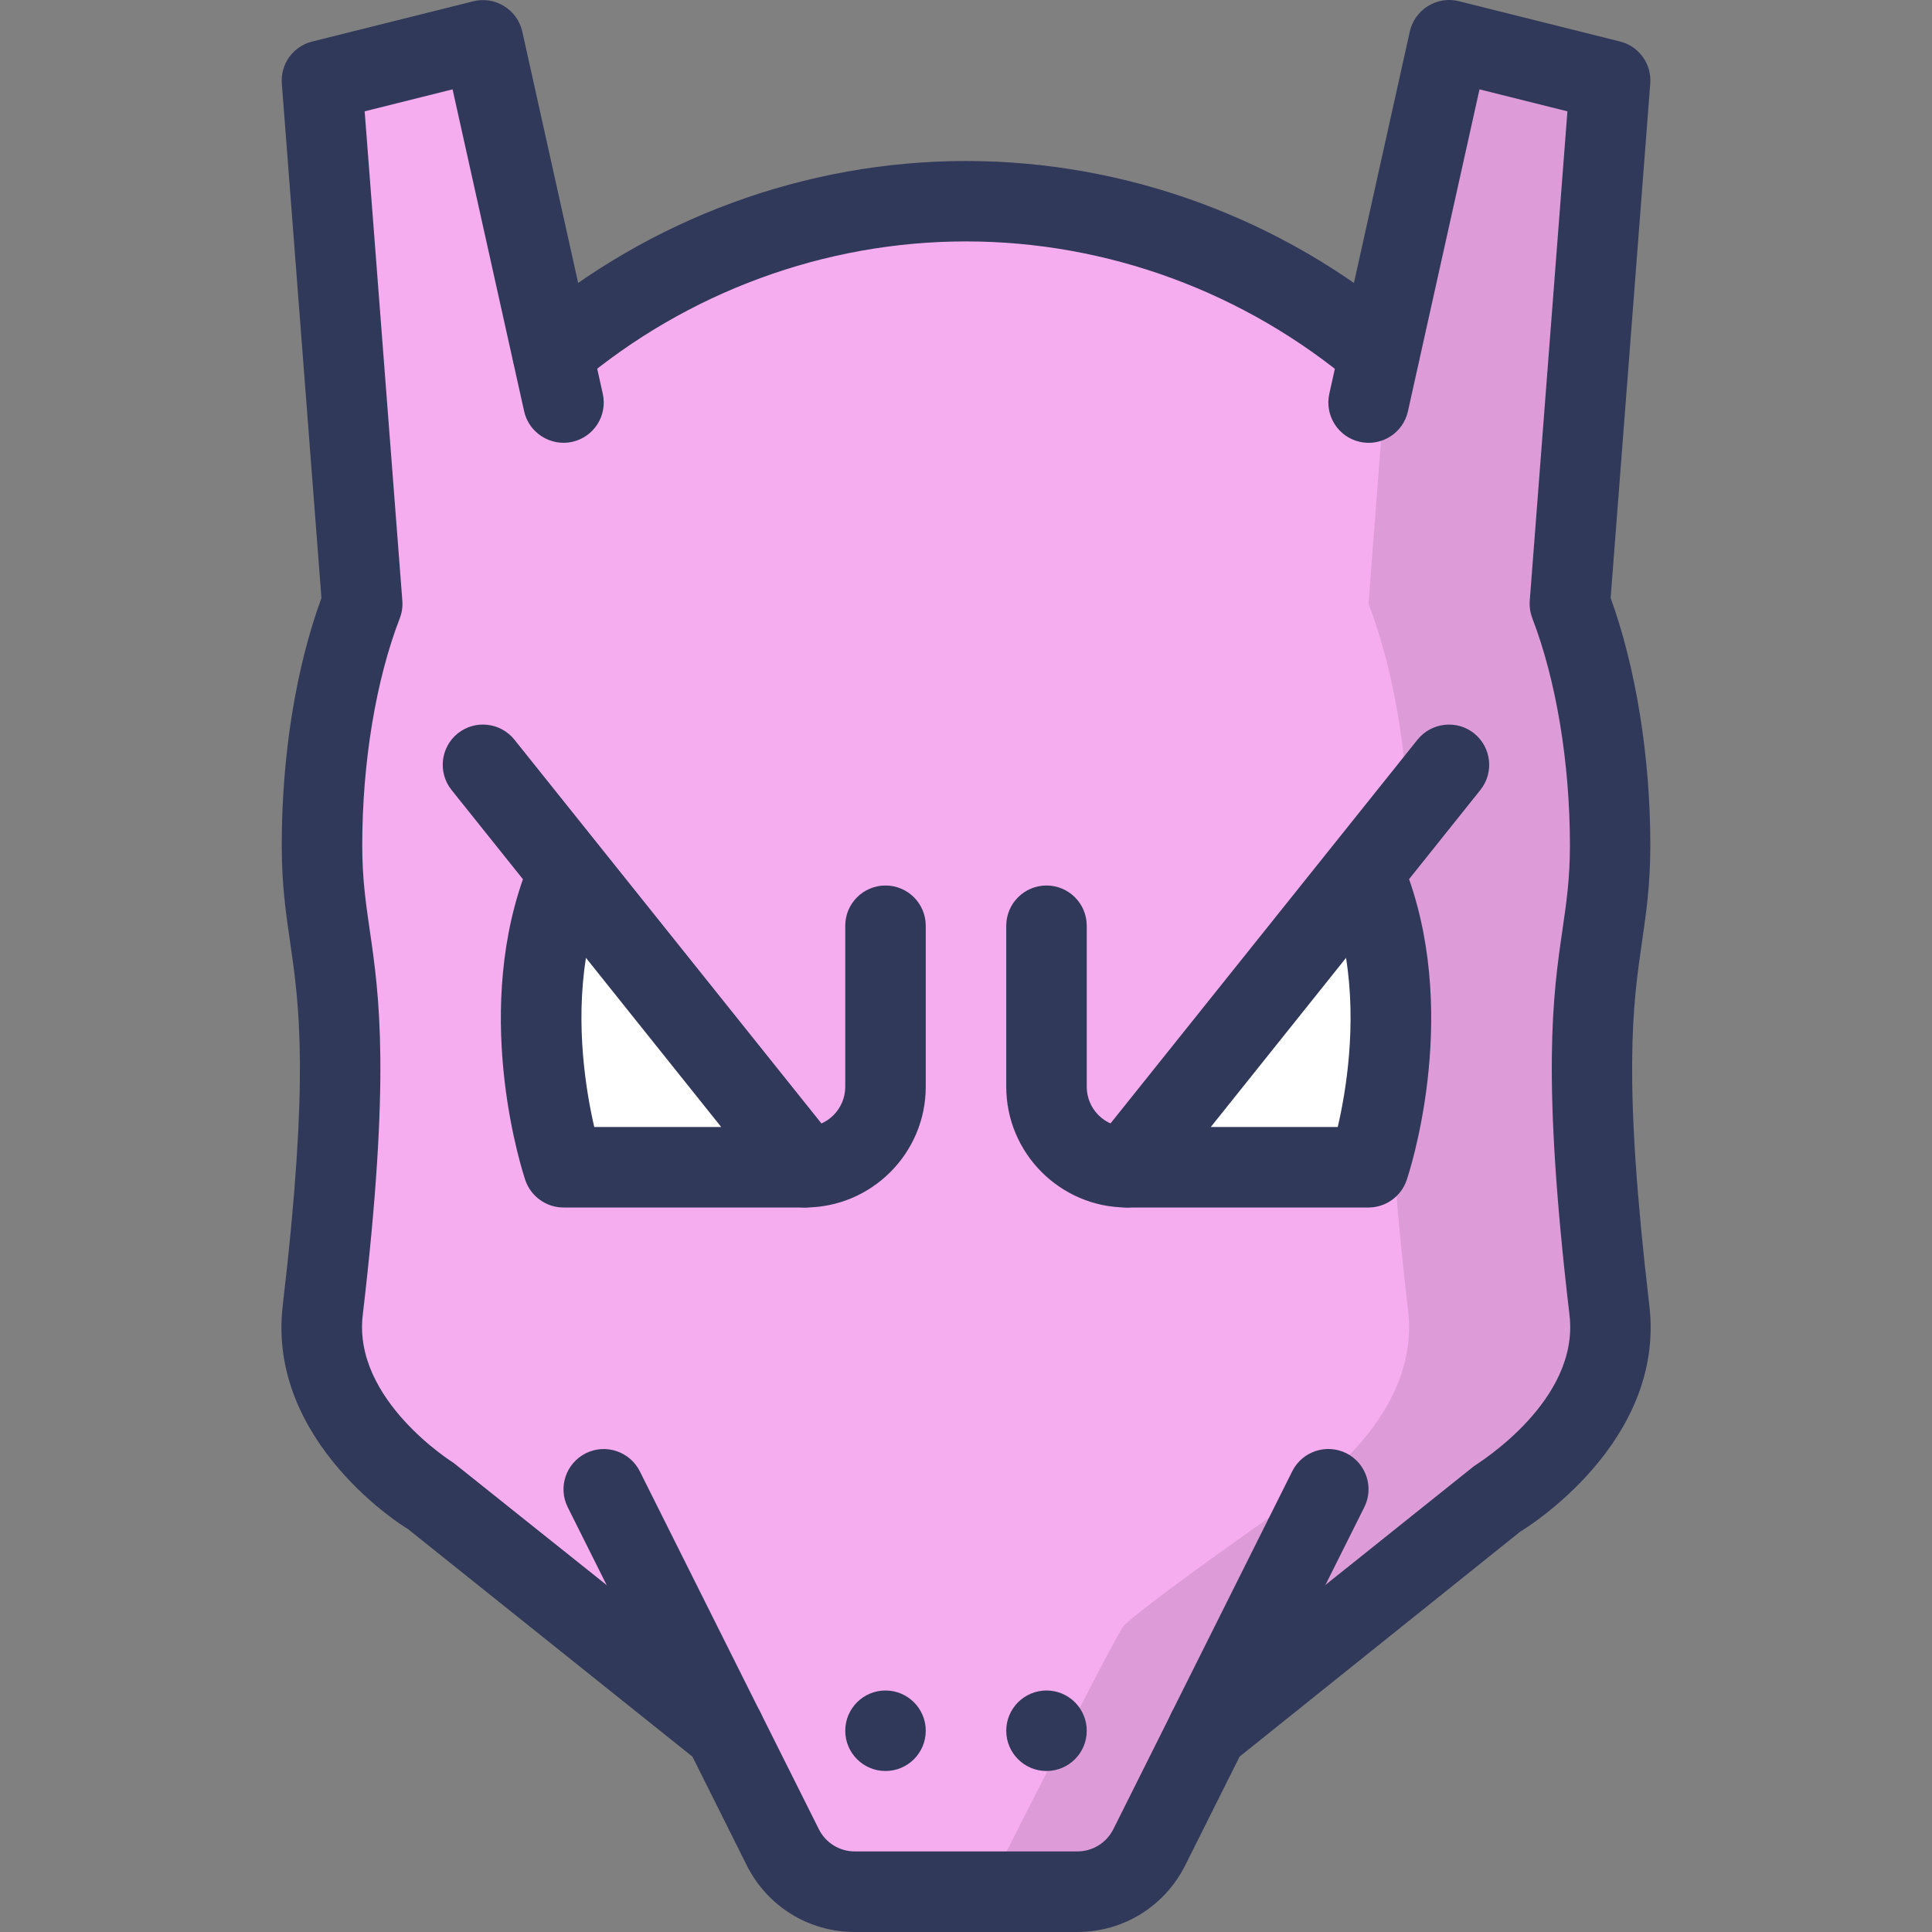 <?xml version="1.0" encoding="iso-8859-1"?>
<!-- Generator: Adobe Illustrator 19.0.0, SVG Export Plug-In . SVG Version: 6.00 Build 0)  -->
<svg version="1.1" id="Layer_1" xmlns="http://www.w3.org/2000/svg" xmlns:xlink="http://www.w3.org/1999/xlink" x="0px" y="0px"
	 viewBox="0 0 24 24" style="enable-background:new 0 0 24 24;" xml:space="preserve">
<rect x="0" y="0" width="24" height="24" fill="#808080" stroke="none"/>
<g>
	<g>
		<g>
			<path style="fill:#F5ADEF;" d="M19.902,11.625C19.953,11.278,20,10.951,20,10.5c0-1.081-0.182-2.174-0.5-3l0.468-6.079
				c0.019-0.243-0.141-0.464-0.377-0.523l-1.092-0.273c-0.04-0.01-0.081-0.015-0.122-0.015c-0.092,0-0.183,0.025-0.263,0.075
				c-0.115,0.071-0.196,0.185-0.226,0.317L17,5l0.067-0.304c0.042-0.188-0.029-0.384-0.181-0.503C15.484,3.101,13.748,2.5,12,2.5
				c-1.749,0-3.484,0.602-4.886,1.694C6.962,4.313,6.891,4.508,6.933,4.697L6.112,1.001C6.083,0.869,6.001,0.755,5.886,0.684
				c-0.08-0.049-0.17-0.075-0.263-0.075c-0.041,0-0.082,0.005-0.122,0.015L4.409,0.897C4.173,0.956,4.013,1.177,4.032,1.42
				L4.5,7.499c-0.318,0.82-0.5,1.914-0.5,3c0,0.45,0.047,0.778,0.098,1.125c0.113,0.776,0.253,1.741-0.089,4.654
				c-0.161,1.363,1.3,2.28,1.313,2.284l1.903,1.519c0.091,0.073,0.202,0.109,0.312,0.109c0.111,0,0.223-0.037,0.314-0.111
				c0.183-0.147,0.238-0.402,0.133-0.612L7.5,18.499l2.224,4.447c0.17,0.341,0.513,0.553,0.895,0.553h2.764
				c0.381,0,0.724-0.212,0.894-0.553l2.224-4.447l-0.481,0.963c-0.105,0.21-0.05,0.465,0.133,0.612
				c0.092,0.074,0.203,0.111,0.314,0.111c0.11,0,0.221-0.037,0.313-0.109l1.82-1.458c0.363-0.238,1.538-1.112,1.394-2.341
				C19.649,13.366,19.789,12.401,19.902,11.625z"/>
		</g>
	</g>
	<g>
		<g>
			<g>
				<path style="fill:#DD9CD8;" d="M19.902,11.625C19.953,11.278,20,10.951,20,10.5c0-1.081-0.182-2.174-0.5-3l0.468-6.079
					c0.019-0.243-0.141-0.464-0.377-0.523l-1.092-0.273c-0.04-0.01-0.081-0.015-0.122-0.015c-0.092,0-0.183,0.025-0.263,0.075
					c-0.115,0.071-0.196,0.185-0.226,0.317l-0.594,2.674L17,7.5c0.318,0.826,0.5,1.919,0.5,3c0,0.451-0.047,0.778-0.098,1.125
					c-0.113,0.776-0.253,1.741,0.09,4.654c0.144,1.229-1.03,2.103-1.394,2.341c0,0-1.719,1.192-2.132,1.567
					C13.884,20.262,12.504,23,12.504,23c-0.17,0.341-1.24,0.5-1.622,0.5h2.5c0.381,0,0.724-0.212,0.894-0.553L16.5,18.5
					l-0.481,0.963c-0.105,0.21-0.05,0.465,0.133,0.612c0.092,0.074,0.203,0.111,0.314,0.111c0.11,0,0.221-0.037,0.313-0.109
					l1.82-1.458c0.363-0.238,1.538-1.112,1.394-2.341C19.649,13.366,19.789,12.401,19.902,11.625z"/>
			</g>
		</g>
	</g>
	<g>
		<g>
			<path style="fill:#FFFFFF;" d="M15.041,14.5c-0.192,0-0.367-0.11-0.451-0.283c-0.083-0.173-0.06-0.379,0.06-0.529l1.68-2.101
				c0.097-0.12,0.241-0.188,0.391-0.188c0.042,0,0.085,0.005,0.128,0.017c0.191,0.051,0.334,0.209,0.366,0.405
				c0.149,0.938-0.004,1.838-0.109,2.292c-0.053,0.227-0.255,0.387-0.487,0.387L15.041,14.5L15.041,14.5z"/>
		</g>
	</g>
	<g>
		<g>
			<path style="fill:#FFFFFF;" d="M7.382,14.5c-0.232,0-0.435-0.161-0.487-0.387c-0.105-0.454-0.259-1.354-0.109-2.292
				c0.031-0.195,0.174-0.354,0.366-0.405c0.042-0.011,0.085-0.017,0.128-0.017c0.149,0,0.294,0.067,0.391,0.188l1.68,2.101
				c0.12,0.15,0.143,0.356,0.06,0.529C9.328,14.39,9.153,14.5,8.96,14.5L7.382,14.5L7.382,14.5z"/>
		</g>
	</g>
	<g id="Mewtwo">
		<g>
			<g>
				<path style="fill:#31395A;" d="M6.865,4.887c-0.143,0-0.284-0.06-0.382-0.177C6.305,4.499,6.331,4.182,6.542,4.005
					C8.074,2.712,10.012,2,12,2s3.926,0.712,5.458,2.004c0.211,0.178,0.238,0.494,0.06,0.705c-0.179,0.21-0.494,0.238-0.705,0.06
					C15.461,3.627,13.752,2.999,12,2.999S8.538,3.627,7.187,4.768C7.093,4.849,6.979,4.887,6.865,4.887z"/>
			</g>
		</g>
		<g>
			<g>
				<path style="fill:#31395A;" d="M9.001,22c-0.184,0-0.36-0.101-0.448-0.276l-1.5-3c-0.124-0.247-0.023-0.547,0.224-0.671
					c0.247-0.123,0.547-0.023,0.671,0.224l1.5,3c0.124,0.247,0.023,0.547-0.224,0.671C9.152,21.983,9.076,22,9.001,22z"/>
			</g>
		</g>
		<g>
			<g>
				<path style="fill:#31395A;" d="M15,22c-0.075,0-0.151-0.017-0.223-0.053c-0.247-0.124-0.347-0.424-0.224-0.671l1.5-3
					c0.124-0.247,0.424-0.346,0.671-0.224c0.247,0.124,0.347,0.424,0.224,0.671l-1.5,3C15.359,21.899,15.183,22,15,22z"/>
			</g>
		</g>
		<g>
			<g>
				<path style="fill:#31395A;" d="M10,15H7c-0.214,0-0.405-0.137-0.474-0.339c-0.027-0.081-0.651-1.964-0.03-3.739L5.609,9.813
					C5.437,9.597,5.472,9.283,5.687,9.11c0.216-0.172,0.53-0.137,0.703,0.078l4,5c0.12,0.15,0.143,0.356,0.06,0.529
					C10.367,14.89,10.192,15,10,15z M7.382,14h1.577l-1.68-2.101C7.145,12.742,7.28,13.558,7.382,14z"/>
			</g>
		</g>
		<g>
			<g>
				<path style="fill:#31395A;" d="M17,15h-3c-0.192,0-0.367-0.11-0.451-0.283c-0.083-0.173-0.06-0.379,0.06-0.529l4-5
					c0.173-0.214,0.487-0.25,0.703-0.078c0.215,0.173,0.25,0.487,0.078,0.703l-0.886,1.108c0.622,1.775-0.002,3.658-0.03,3.739
					C17.405,14.863,17.214,15,17,15z M15.041,14h1.577c0.103-0.442,0.237-1.258,0.103-2.101L15.041,14z"/>
			</g>
		</g>
		<g>
			<g>
				<path style="fill:#31395A;" d="M14,15c-0.827,0-1.5-0.673-1.5-1.5v-2c0-0.276,0.224-0.5,0.5-0.5s0.5,0.224,0.5,0.5v2
					c0,0.276,0.224,0.5,0.5,0.5s0.5,0.224,0.5,0.5S14.276,15,14,15z"/>
			</g>
		</g>
		<g>
			<g>
				<path style="fill:#31395A;" d="M10,15c-0.276,0-0.5-0.224-0.5-0.5S9.724,14,10,14s0.5-0.224,0.5-0.5v-2
					c0-0.276,0.224-0.5,0.5-0.5s0.5,0.224,0.5,0.5v2C11.5,14.327,10.827,15,10,15z"/>
			</g>
		</g>
		<g>
			<g>
				<circle style="fill:#31395A;" cx="11" cy="21.5" r="0.5"/>
			</g>
		</g>
		<g>
			<g>
				<circle style="fill:#31395A;" cx="13" cy="21.5" r="0.5"/>
			</g>
		</g>
		<g>
			<g>
				<path style="fill:#31395A;" d="M13.382,24h-2.764c-0.572,0-1.086-0.318-1.342-0.829l-0.674-1.349l-3.539-2.831
					c-0.019-0.006-1.751-1.069-1.551-2.771c0.334-2.846,0.205-3.737,0.091-4.523C3.55,11.332,3.5,10.987,3.5,10.5
					c0-1.116,0.175-2.201,0.493-3.072L3.501,1.039C3.482,0.795,3.642,0.575,3.878,0.516l2-0.5c0.131-0.033,0.27-0.011,0.384,0.06
					C6.377,0.147,6.458,0.26,6.488,0.392l1,4.5c0.06,0.27-0.11,0.537-0.38,0.597c-0.266,0.059-0.537-0.11-0.597-0.38L5.622,1.11
					L4.53,1.383l0.468,6.079c0.006,0.075-0.005,0.149-0.032,0.219C4.67,8.446,4.5,9.473,4.5,10.5c0,0.415,0.043,0.71,0.093,1.054
					c0.117,0.805,0.263,1.807-0.087,4.784c-0.124,1.05,1.116,1.827,1.128,1.834l3.679,2.937c0.056,0.045,0.103,0.103,0.135,0.167
					l0.724,1.447c0.085,0.17,0.256,0.276,0.447,0.276h2.764c0.19,0,0.362-0.106,0.447-0.276l0.724-1.447
					c0.032-0.064,0.079-0.122,0.135-0.167l3.625-2.899c0.066-0.045,1.307-0.815,1.183-1.872c-0.351-2.977-0.205-3.979-0.088-4.785
					c0.05-0.343,0.093-0.639,0.093-1.053c0-1.021-0.17-2.049-0.467-2.82c-0.026-0.069-0.038-0.144-0.032-0.218l0.468-6.079
					L18.379,1.11L17.49,5.109c-0.06,0.27-0.327,0.44-0.597,0.38c-0.27-0.06-0.439-0.327-0.38-0.597l1-4.5
					c0.029-0.132,0.111-0.246,0.226-0.317s0.253-0.093,0.384-0.06l2,0.5c0.237,0.059,0.396,0.28,0.377,0.523l-0.492,6.39
					c0.314,0.866,0.493,1.978,0.493,3.071c0,0.486-0.05,0.832-0.103,1.197c-0.114,0.787-0.244,1.678,0.091,4.524
					c0.2,1.701-1.532,2.764-1.606,2.808l-3.484,2.793l-0.675,1.349C14.468,23.682,13.954,24,13.382,24z"/>
			</g>
		</g>
	</g>
</g>
</svg>
